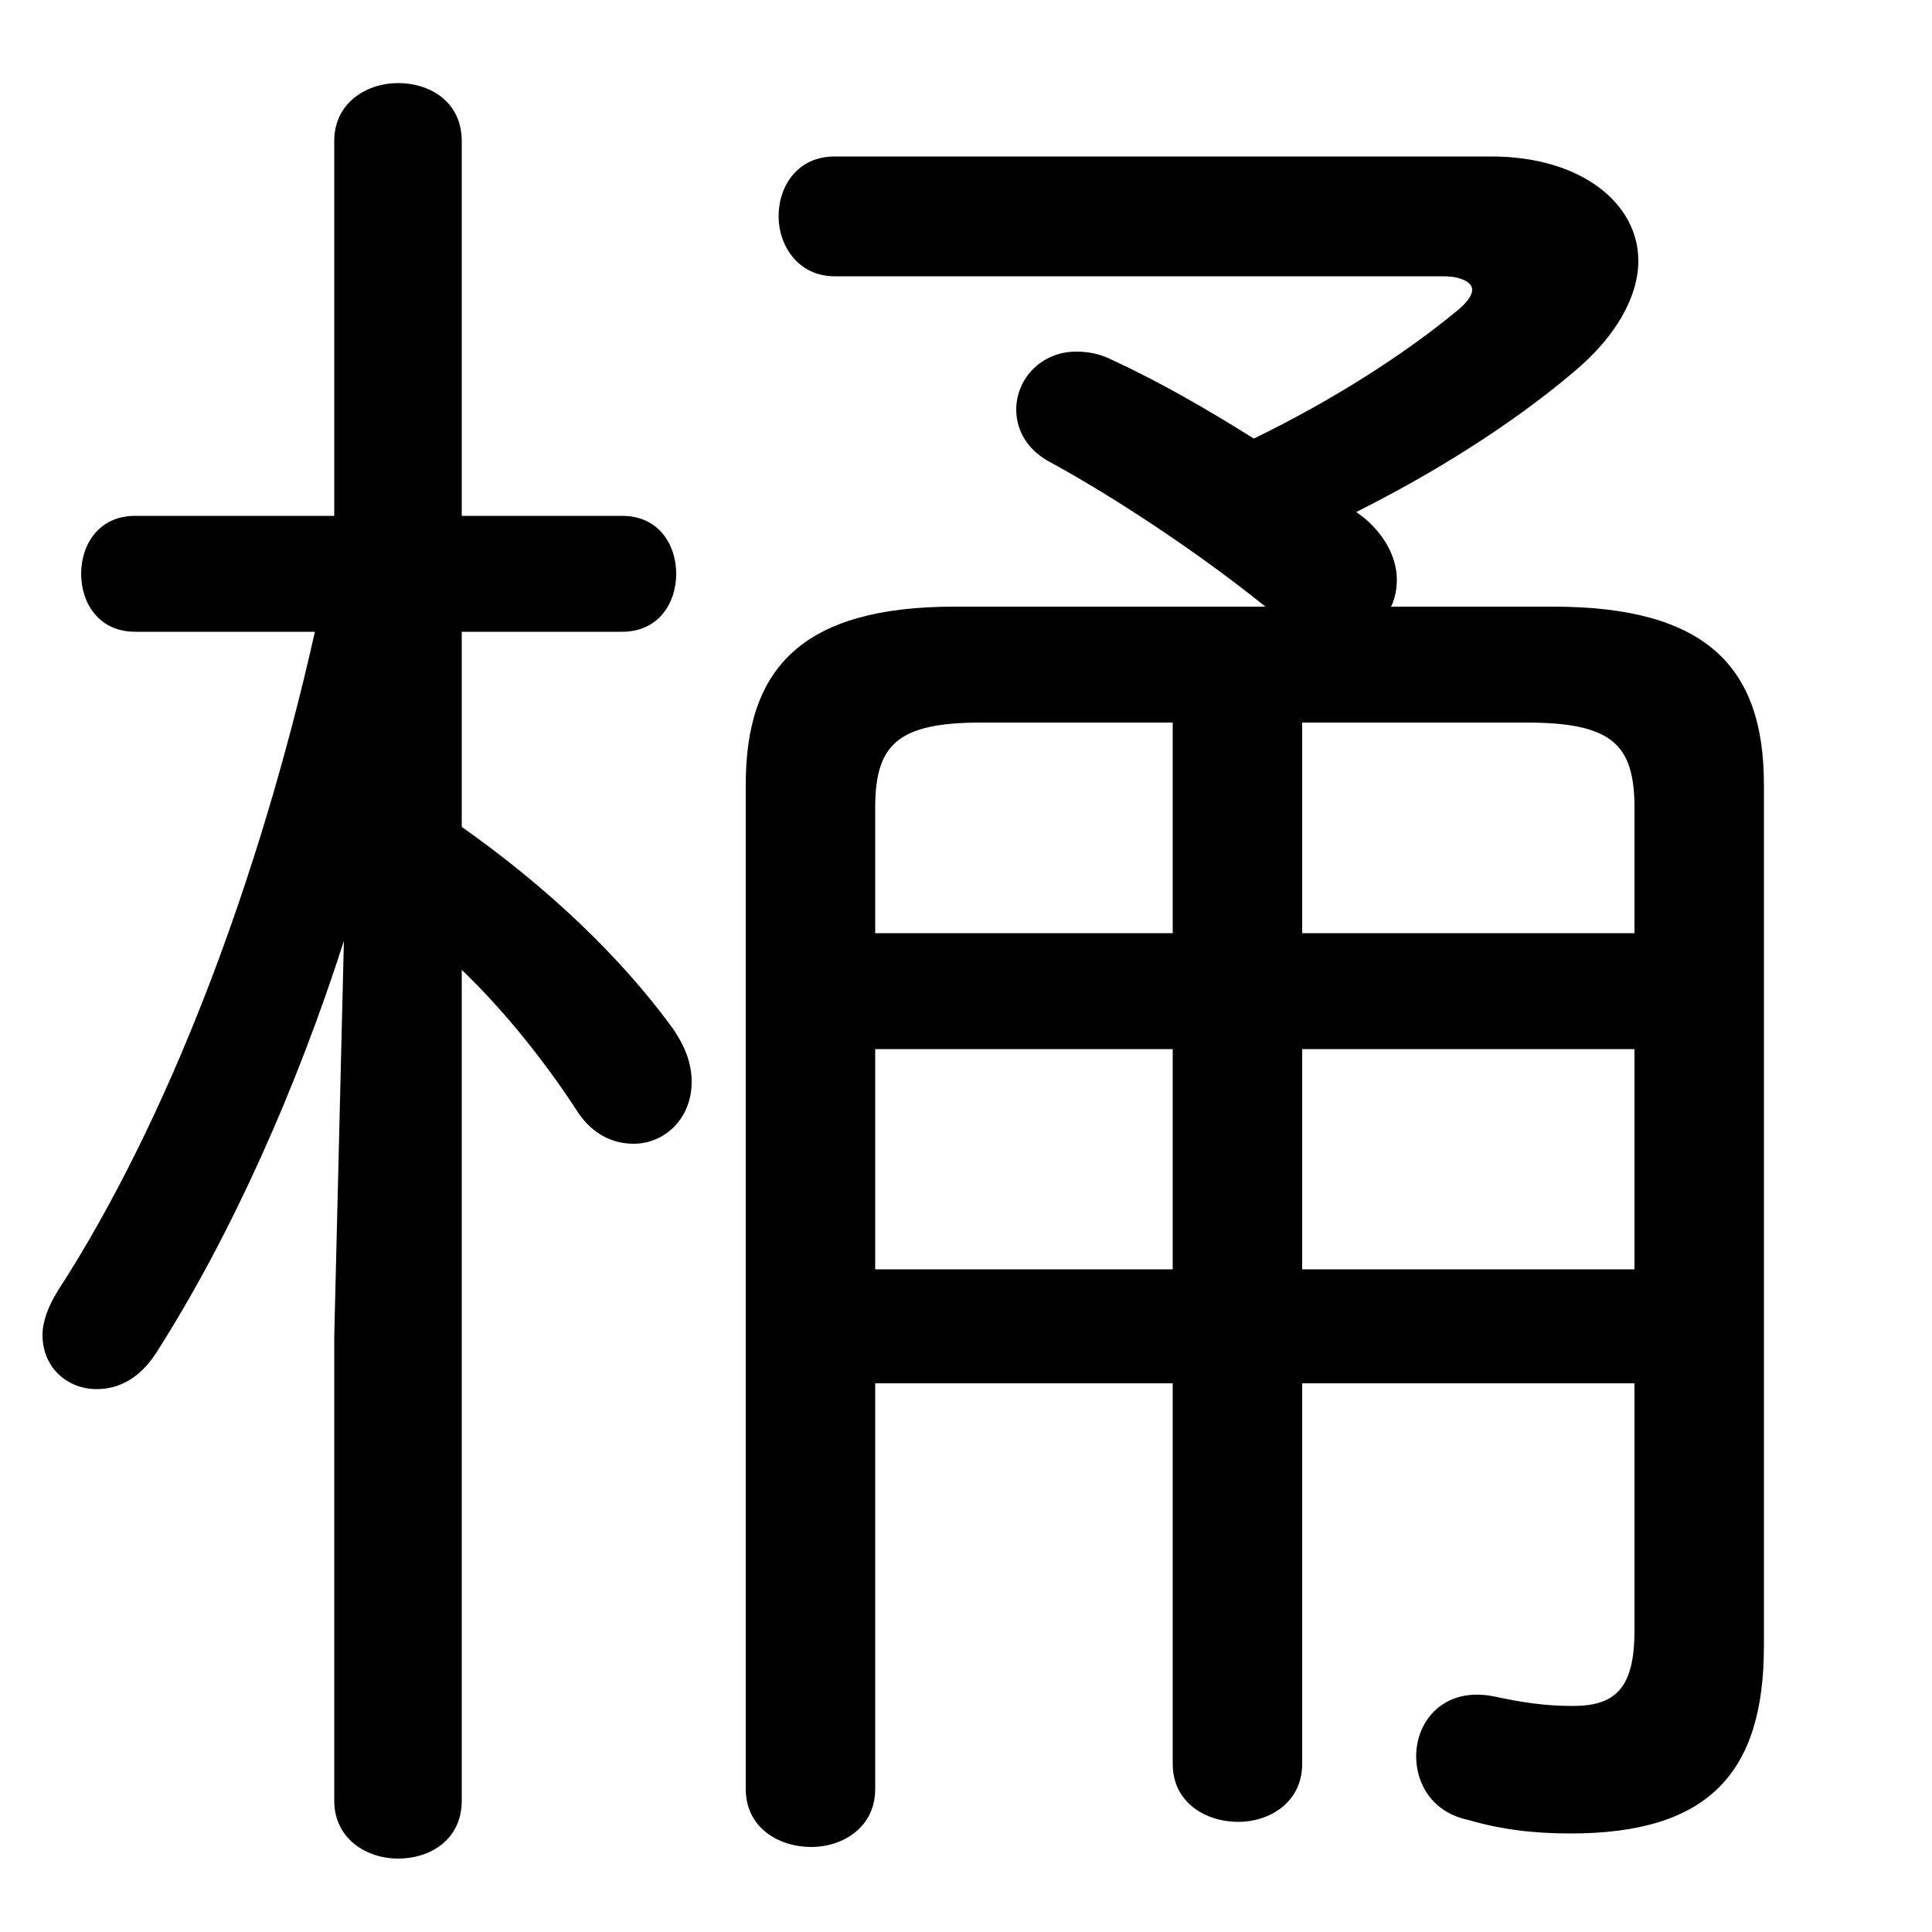 <svg xmlns="http://www.w3.org/2000/svg" viewBox="0 -44.0 50.0 50.0">
    <rect x="0" y="-44.0" width="50.0" height="50.0" fill="#808080" stroke="none"/>
    <g transform="scale(1, -1)">
        <!-- ボディの枠 -->
        <rect x="0" y="-6.0" width="50.0" height="50.0"
            stroke="white" fill="white"/>
        <!-- グリフ座標系の原点 -->
        <circle cx="0" cy="0" r="5" fill="white"/>
        <!-- グリフのアウトライン -->
        <g style="fill:black;stroke:#000000;stroke-width:0;stroke-linecap:round;stroke-linejoin:round;">
        <path d="M 8.15 27.65 C 6.7 21.2 4.35 15.0 1.5 10.6 C 1.25 10.2 1.1 9.8 1.1 9.45 C 1.1 8.6 1.75 8.05 2.5 8.05 C 3.05 8.05 3.6 8.3 4.05 9.0 C 6.0 12.05 7.7 15.9 8.9 19.65 L 8.65 9.4 L 8.65 -2.6 C 8.65 -3.6 9.5 -4.1 10.3 -4.1 C 11.15 -4.1 11.95 -3.6 11.95 -2.6 L 11.95 18.9 C 13.1 17.8 14.15 16.45 14.9 15.3 C 15.3 14.65 15.85 14.4 16.4 14.4 C 17.2 14.4 17.9 15.05 17.9 16.0 C 17.9 16.45 17.75 16.9 17.4 17.4 C 16.05 19.25 14.15 21.05 11.95 22.6 L 11.95 27.65 L 16.1 27.65 C 17.05 27.65 17.5 28.4 17.5 29.15 C 17.5 29.9 17.05 30.65 16.1 30.65 L 11.95 30.65 L 11.95 40.35 C 11.95 41.35 11.15 41.85 10.3 41.85 C 9.5 41.85 8.65 41.35 8.65 40.35 L 8.65 30.65 L 3.5 30.65 C 2.55 30.65 2.1 29.9 2.1 29.15 C 2.1 28.4 2.55 27.65 3.5 27.65 Z M 22.65 8.2 L 30.35 8.2 L 30.35 -1.65 C 30.35 -2.65 31.2 -3.15 32.05 -3.15 C 32.85 -3.15 33.7 -2.65 33.7 -1.65 L 33.7 8.2 L 42.3 8.2 L 42.3 1.8 C 42.3 0.3 41.8 -0.15 40.7 -0.15 C 39.95 -0.15 39.35 -0.05 38.65 0.1 C 37.35 0.35 36.65 -0.55 36.65 -1.45 C 36.65 -2.15 37.05 -2.9 38.0 -3.1 C 38.85 -3.35 39.7 -3.45 40.65 -3.45 C 44.25 -3.45 45.65 -1.85 45.65 1.4 L 45.65 23.7 C 45.65 26.7 44.2 28.3 40.2 28.3 L 36.0 28.3 C 36.1 28.5 36.15 28.75 36.15 29.0 C 36.15 29.5 35.9 30.1 35.3 30.6 L 35.1 30.75 C 37.1 31.75 39.1 33.0 40.7 34.35 C 41.85 35.3 42.4 36.35 42.4 37.25 C 42.4 38.75 40.9 39.95 38.6 39.95 L 21.6 39.95 C 20.65 39.95 20.15 39.2 20.15 38.4 C 20.15 37.65 20.65 36.85 21.6 36.85 L 37.35 36.85 C 37.8 36.85 38.1 36.7 38.1 36.5 C 38.1 36.35 37.95 36.15 37.7 35.95 C 36.3 34.8 34.5 33.65 32.45 32.65 C 31.25 33.4 30.05 34.1 28.75 34.7 C 28.45 34.85 28.15 34.9 27.85 34.9 C 26.95 34.9 26.3 34.2 26.3 33.4 C 26.3 32.9 26.55 32.35 27.25 32.0 C 28.8 31.15 30.95 29.75 32.75 28.3 L 24.7 28.3 C 20.75 28.3 19.3 26.7 19.3 23.7 L 19.3 -2.3 C 19.3 -3.3 20.15 -3.8 21.0 -3.8 C 21.8 -3.8 22.65 -3.3 22.65 -2.3 Z M 22.65 19.85 L 22.65 23.1 C 22.65 24.75 23.25 25.3 25.4 25.3 L 30.35 25.3 L 30.35 19.85 Z M 22.65 16.85 L 30.35 16.85 L 30.35 11.15 L 22.65 11.15 Z M 42.3 11.15 L 33.7 11.15 L 33.7 16.85 L 42.3 16.85 Z M 42.3 19.85 L 33.7 19.85 L 33.7 25.3 L 39.5 25.3 C 41.7 25.3 42.3 24.75 42.3 23.1 Z"/>
    </g>
    </g>
</svg>

